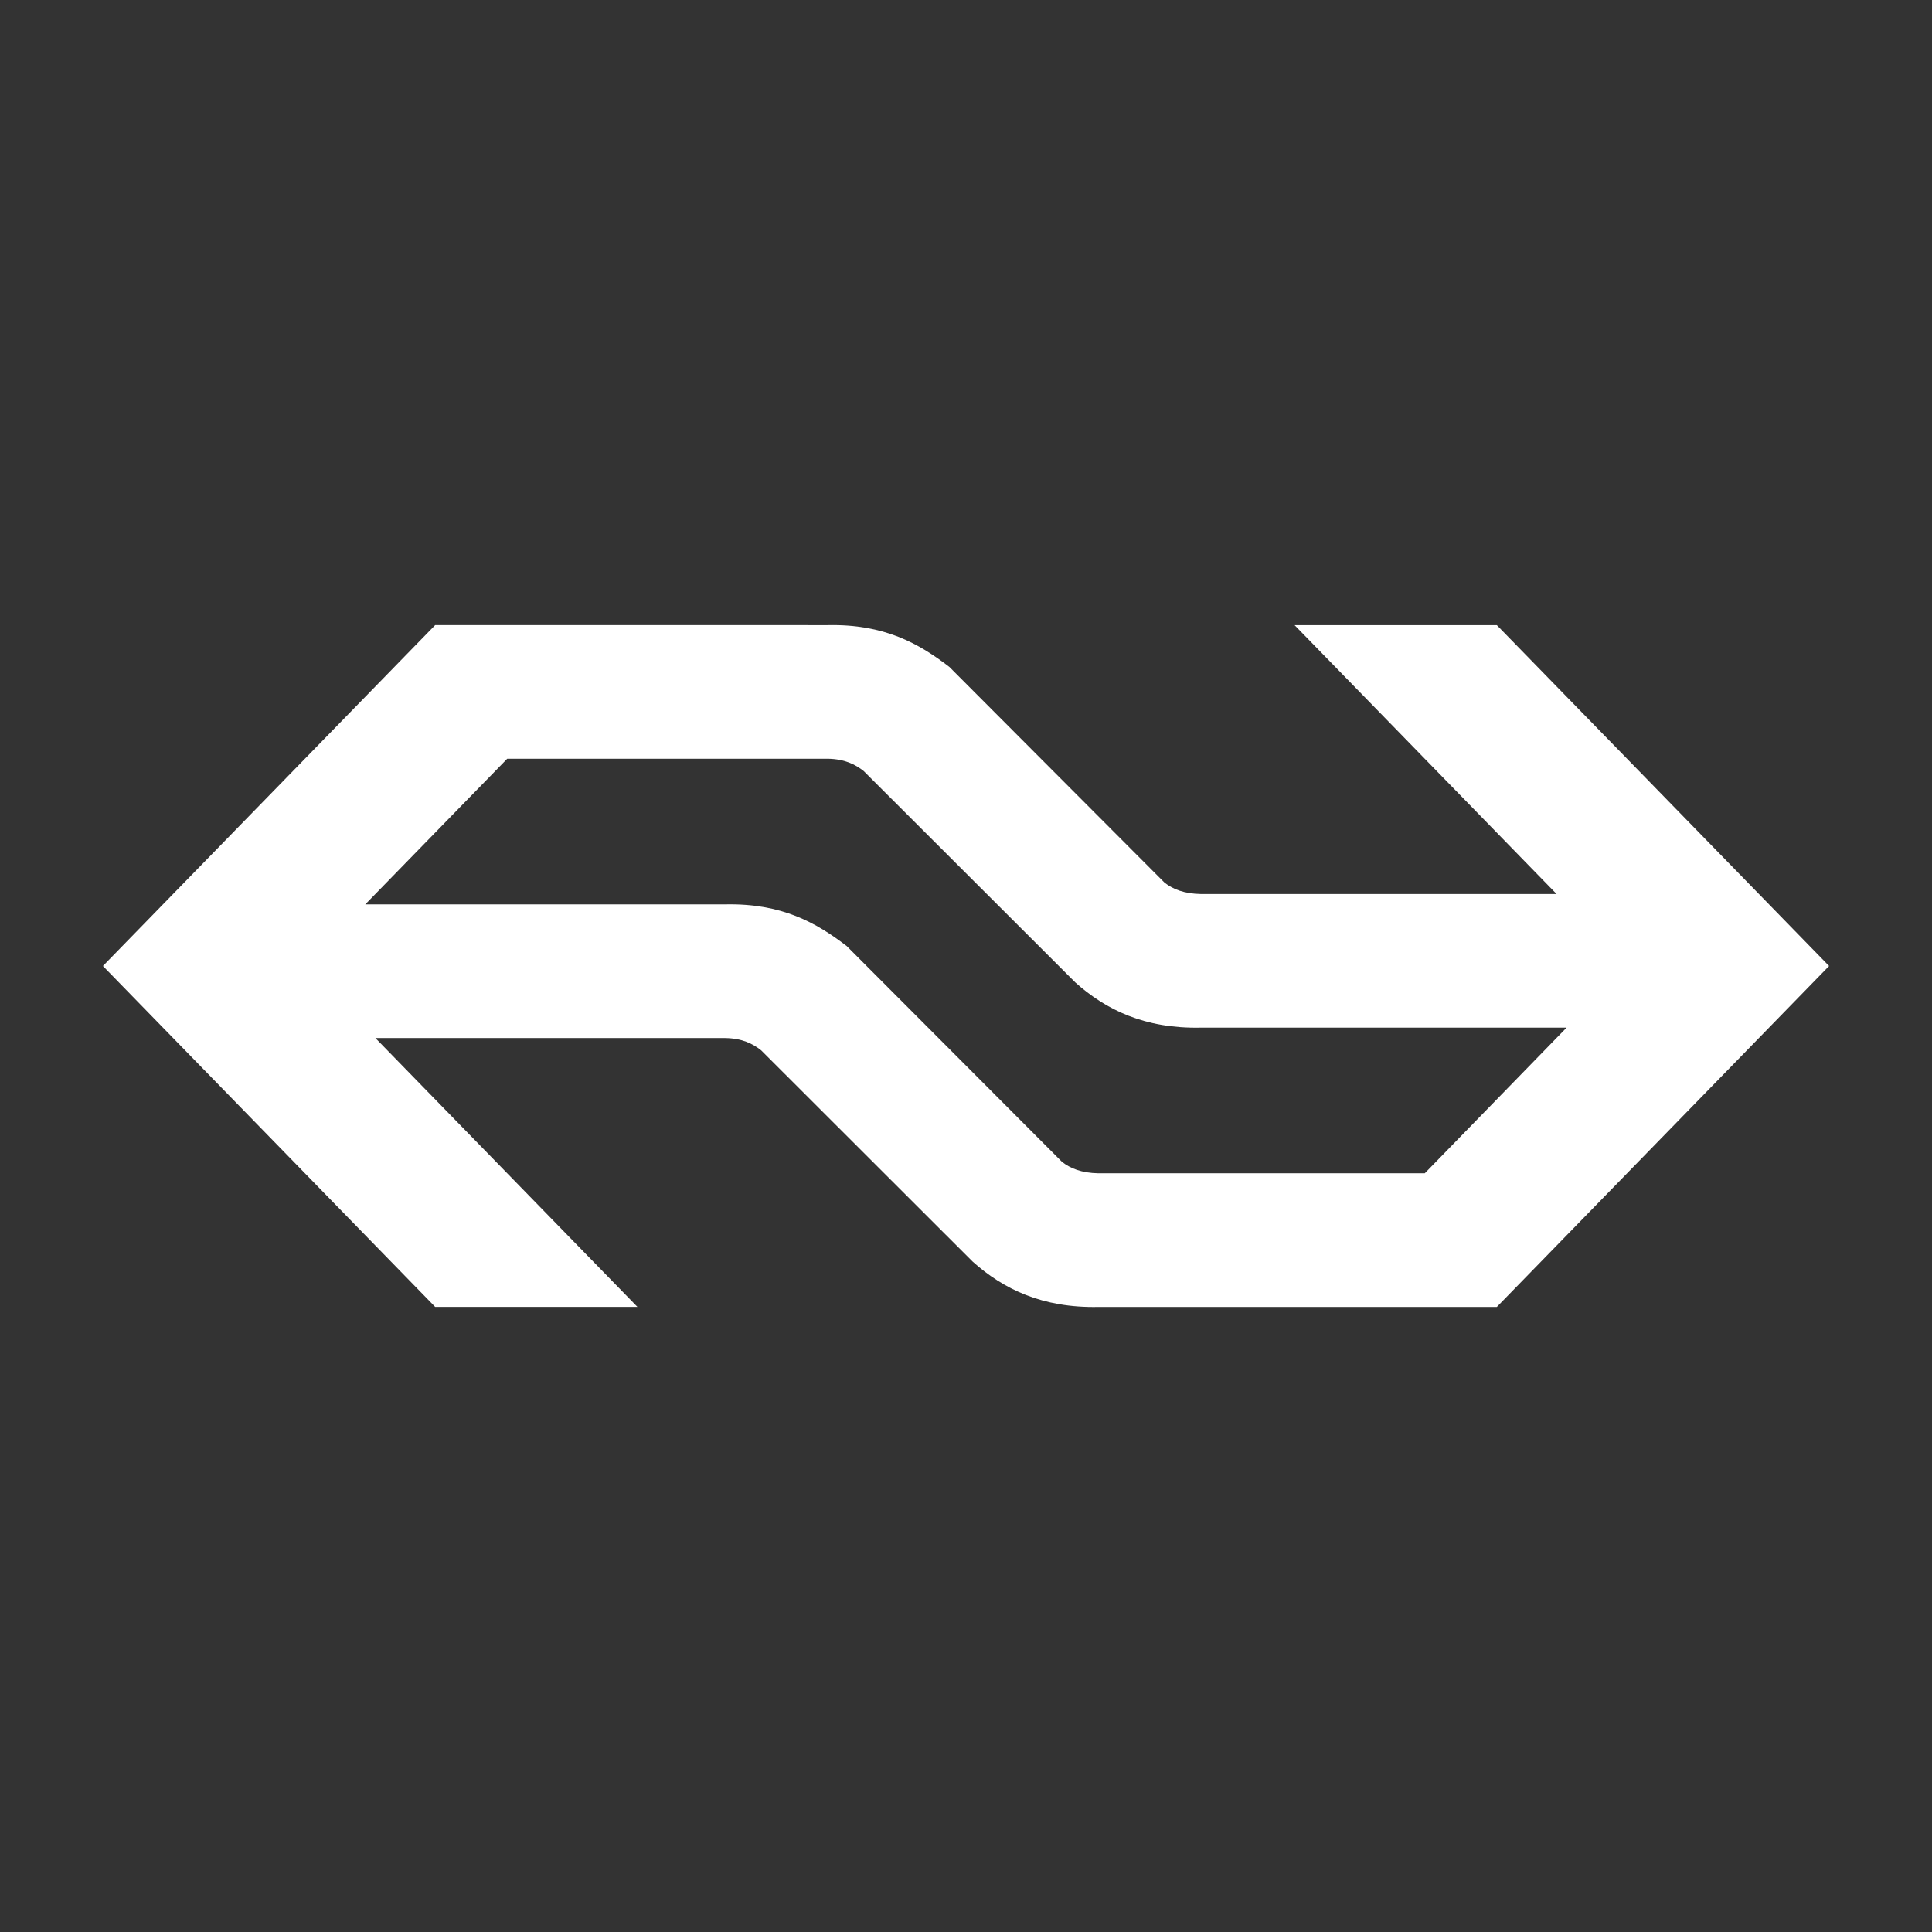<?xml version="1.0" encoding="UTF-8"?>
<svg version="1.1" viewBox="0 0 48 48" xmlns="http://www.w3.org/2000/svg">
    <rect x="0" y="0" width="48" height="48" fill="#333333" stroke="none"/>
    <path d="M10.812 15.53L2.557 24l8.255 8.47h5.025l-6.51-6.68h8.694c.42.007.68.14.89.305l5.258 5.253c.758.676 1.721 1.152 3.122 1.123h9.897l8.255-8.471-8.255-8.469h-5.025l6.51 6.681h-8.835c-.419-.007-.696-.119-.906-.283l-5.346-5.36c-.758-.583-1.617-1.067-3.018-1.038zm1.79 3.32h7.966c.419.008.679.14.889.305l5.259 5.253c.757.677 1.721 1.153 3.122 1.123h9.084l-3.524 3.619H27.29c-.418-.008-.696-.12-.905-.284l-5.347-5.36c-.757-.582-1.617-1.067-3.018-1.037H9.075z" fill="#fff"/>
</svg>
